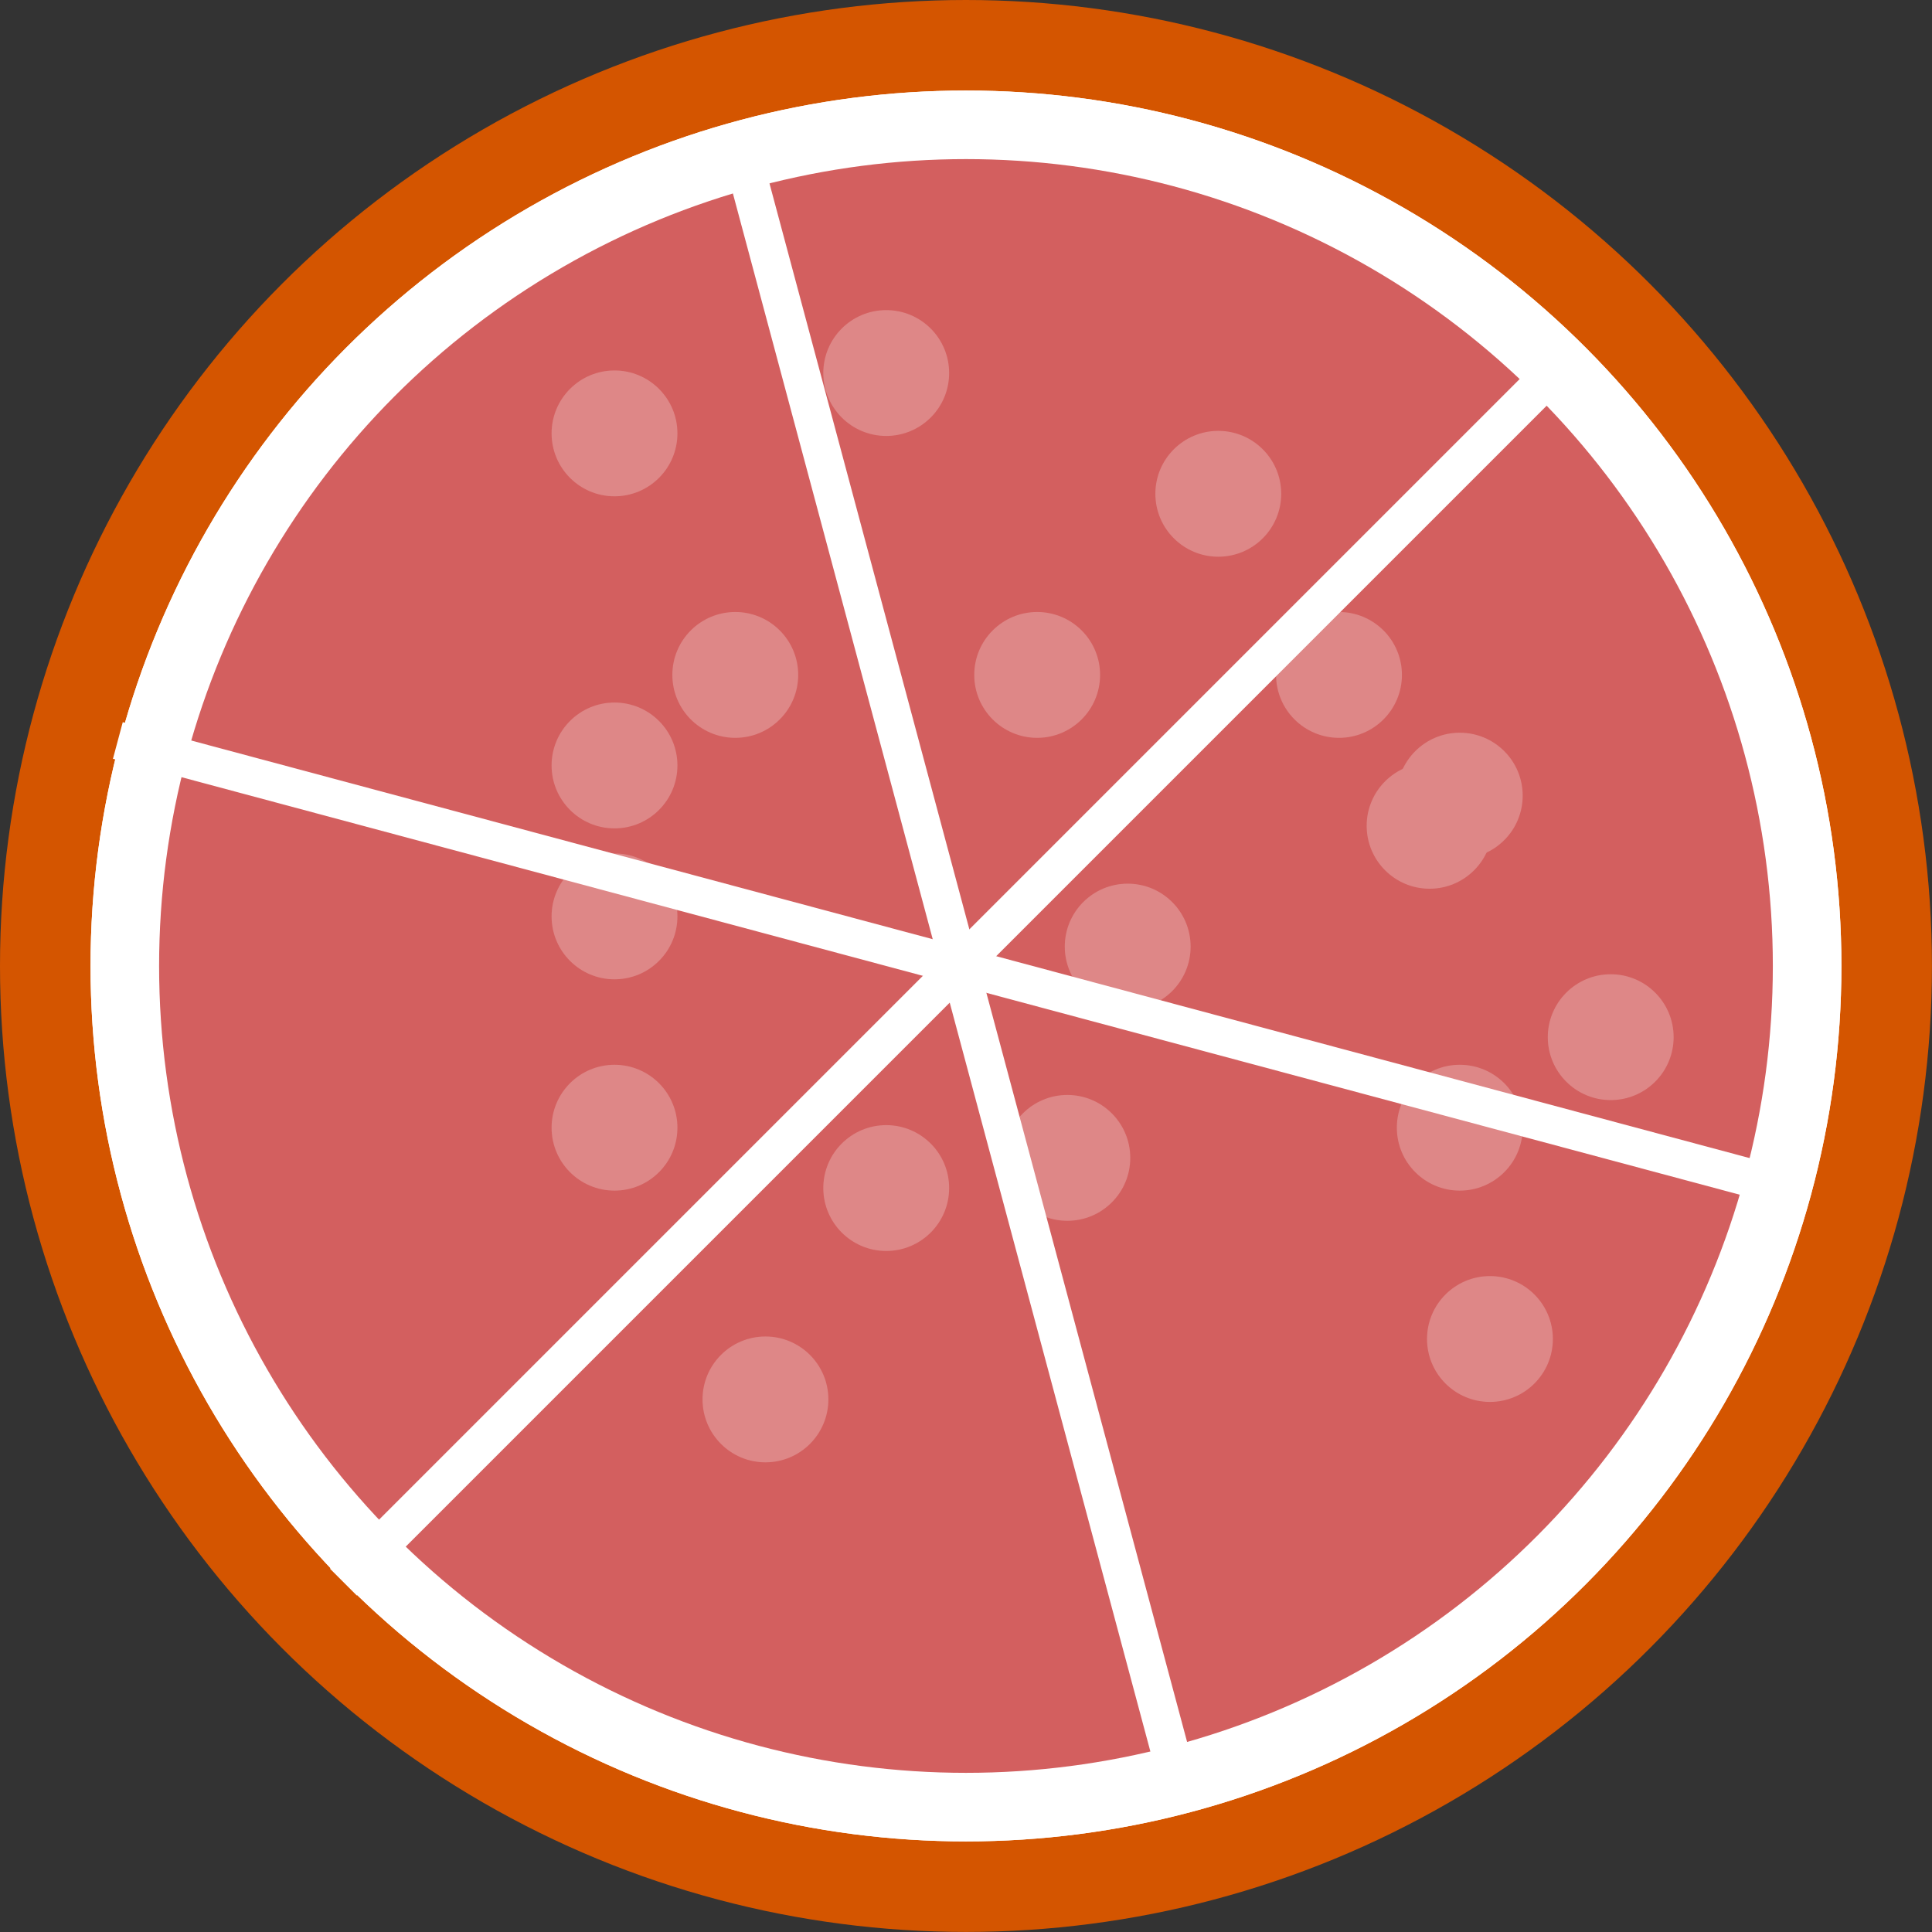 <?xml version="1.0" encoding="UTF-8" standalone="no"?>
<svg
   xmlns:dc="http://purl.org/dc/elements/1.1/"
   xmlns:cc="http://creativecommons.org/ns#"
   xmlns:rdf="http://www.w3.org/1999/02/22-rdf-syntax-ns#"
   xmlns:svg="http://www.w3.org/2000/svg"
   xmlns="http://www.w3.org/2000/svg"
   xmlns:sodipodi="http://sodipodi.sourceforge.net/DTD/sodipodi-0.dtd"
   xmlns:inkscape="http://www.inkscape.org/namespaces/inkscape"
   width="128"
   height="128"
   viewBox="0 0 33.867 33.867"
   version="1.1"
   id="svg8"
   inkscape:version="1.0 (4035a4f, 2020-05-01)"
   sodipodi:docname="favicon-drink-orange.svg">
  <rect x="0" y="0" width="33.867" height="33.867" fill="#333333" stroke="none"/>
  <defs
     id="defs2" />
  <sodipodi:namedview
     showborder="false"
     inkscape:pagecheckerboard="false"
     units="px"
     id="base"
     pagecolor="#ffffff"
     bordercolor="#666666"
     borderopacity="1.0"
     inkscape:pageopacity="0.0"
     inkscape:pageshadow="2"
     inkscape:zoom="2.8"
     inkscape:cx="60.182336"
     inkscape:cy="98.879924"
     inkscape:document-units="mm"
     inkscape:current-layer="layer1"
     inkscape:document-rotation="0"
     showgrid="false"
     inkscape:window-width="1398"
     inkscape:window-height="943"
     inkscape:window-x="0"
     inkscape:window-y="25"
     inkscape:window-maximized="0" />
  <g
     inkscape:label="Livello 1"
     inkscape:groupmode="layer"
     id="layer1">
    <circle
       cy="16.933"
       cx="16.933"
       id="circle885"
       style="fill:#d45500;stroke:none;stroke-width:0.661;stroke-linecap:round;stroke-linejoin:round"
       r="16.933" />
    <circle
       style="fill:#ffffff;stroke:none;stroke-width:0.661;stroke-linecap:round;stroke-linejoin:round"
       id="circle887"
       cx="16.933"
       cy="16.933"
       r="15.346" />
    <circle
       cx="16.933"
       cy="16.933"
       r="15.346"
       style="fill:#ffffff;stroke:none;stroke-width:0.661;stroke-linecap:round;stroke-linejoin:round"
       id="circle859" />
    <circle
       id="circle889"
       style="fill:#d35f5f;stroke:none;stroke-width:0.661;stroke-linecap:round;stroke-linejoin:round"
       r="14.144"
       cy="16.933"
       cx="16.933" />
    <circle
       cx="12.889"
       cy="11.831"
       r="1.103"
       style="fill:#de8787;stroke:none;stroke-width:0.661;stroke-linecap:round;stroke-linejoin:round"
       id="circle860" />
    <circle
       id="circle862"
       style="fill:#de8787;stroke:none;stroke-width:0.661;stroke-linecap:round;stroke-linejoin:round"
       r="1.103"
       cy="16.064"
       cx="10.772" />
    <circle
       cx="13.418"
       cy="24.531"
       r="1.103"
       style="fill:#de8787;stroke:none;stroke-width:0.661;stroke-linecap:round;stroke-linejoin:round"
       id="circle864" />
    <circle
       id="circle866"
       style="fill:#de8787;stroke:none;stroke-width:0.661;stroke-linecap:round;stroke-linejoin:round"
       r="1.103"
       cy="23.472"
       cx="26.118" />
    <circle
       cx="25.589"
       cy="19.768"
       r="1.103"
       style="fill:#de8787;stroke:none;stroke-width:0.661;stroke-linecap:round;stroke-linejoin:round"
       id="circle868" />
    <circle
       id="circle870"
       style="fill:#de8787;stroke:none;stroke-width:0.661;stroke-linecap:round;stroke-linejoin:round"
       r="1.103"
       cy="18.181"
       cx="28.235" />
    <circle
       cx="25.06"
       cy="14.476"
       r="1.103"
       style="fill:#de8787;stroke:none;stroke-width:0.661;stroke-linecap:round;stroke-linejoin:round"
       id="circle872" />
    <circle
       id="circle874"
       style="fill:#de8787;stroke:none;stroke-width:0.661;stroke-linecap:round;stroke-linejoin:round"
       r="1.103"
       cy="13.947"
       cx="25.589" />
    <circle
       cx="23.472"
       cy="11.831"
       r="1.103"
       style="fill:#de8787;stroke:none;stroke-width:0.661;stroke-linecap:round;stroke-linejoin:round"
       id="circle876" />
    <circle
       id="circle878"
       style="fill:#de8787;stroke:none;stroke-width:0.661;stroke-linecap:round;stroke-linejoin:round"
       r="1.103"
       cy="8.656"
       cx="21.356" />
    <circle
       cx="19.768"
       cy="16.593"
       r="1.103"
       style="fill:#de8787;stroke:none;stroke-width:0.661;stroke-linecap:round;stroke-linejoin:round"
       id="circle880" />
    <circle
       id="circle882"
       style="fill:#de8787;stroke:none;stroke-width:0.661;stroke-linecap:round;stroke-linejoin:round"
       r="1.103"
       cy="20.297"
       cx="18.71" />
    <circle
       cx="15.535"
       cy="20.826"
       r="1.103"
       style="fill:#de8787;stroke:none;stroke-width:0.661;stroke-linecap:round;stroke-linejoin:round"
       id="circle884" />
    <circle
       id="circle886"
       style="fill:#de8787;stroke:none;stroke-width:0.661;stroke-linecap:round;stroke-linejoin:round"
       r="1.103"
       cy="19.768"
       cx="10.772" />
    <circle
       cx="18.181"
       cy="11.831"
       r="1.103"
       style="fill:#de8787;stroke:none;stroke-width:0.661;stroke-linecap:round;stroke-linejoin:round"
       id="circle888" />
    <circle
       id="circle890"
       style="fill:#de8787;stroke:none;stroke-width:0.661;stroke-linecap:round;stroke-linejoin:round"
       r="1.103"
       cy="6.539"
       cx="15.535" />
    <circle
       cx="10.772"
       cy="7.597"
       r="1.103"
       style="fill:#de8787;stroke:none;stroke-width:0.661;stroke-linecap:round;stroke-linejoin:round"
       id="circle892" />
    <circle
       id="circle894"
       style="fill:#de8787;stroke:none;stroke-width:0.661;stroke-linecap:round;stroke-linejoin:round"
       r="1.103"
       cy="13.418"
       cx="10.772" />
    <g
       id="g855">
      <rect
         style="fill:#ffffff;stroke-width:0.661;stroke-linecap:round;stroke-linejoin:round"
         id="rect847"
         width="30.549"
         height="0.665"
         x="5.355"
         y="11.671"
         transform="rotate(15)" />
      <rect
         y="11.532"
         x="-35.984"
         height="0.665"
         width="30.549"
         id="rect848"
         style="fill:#ffffff;stroke-width:0.661;stroke-linecap:round;stroke-linejoin:round"
         transform="rotate(-105)" />
      <rect
         transform="rotate(-45)"
         style="fill:#ffffff;stroke-width:0.661;stroke-linecap:round;stroke-linejoin:round"
         id="rect850"
         width="30.549"
         height="0.665"
         x="-15.354"
         y="23.535" />
    </g>
  </g>
</svg>
